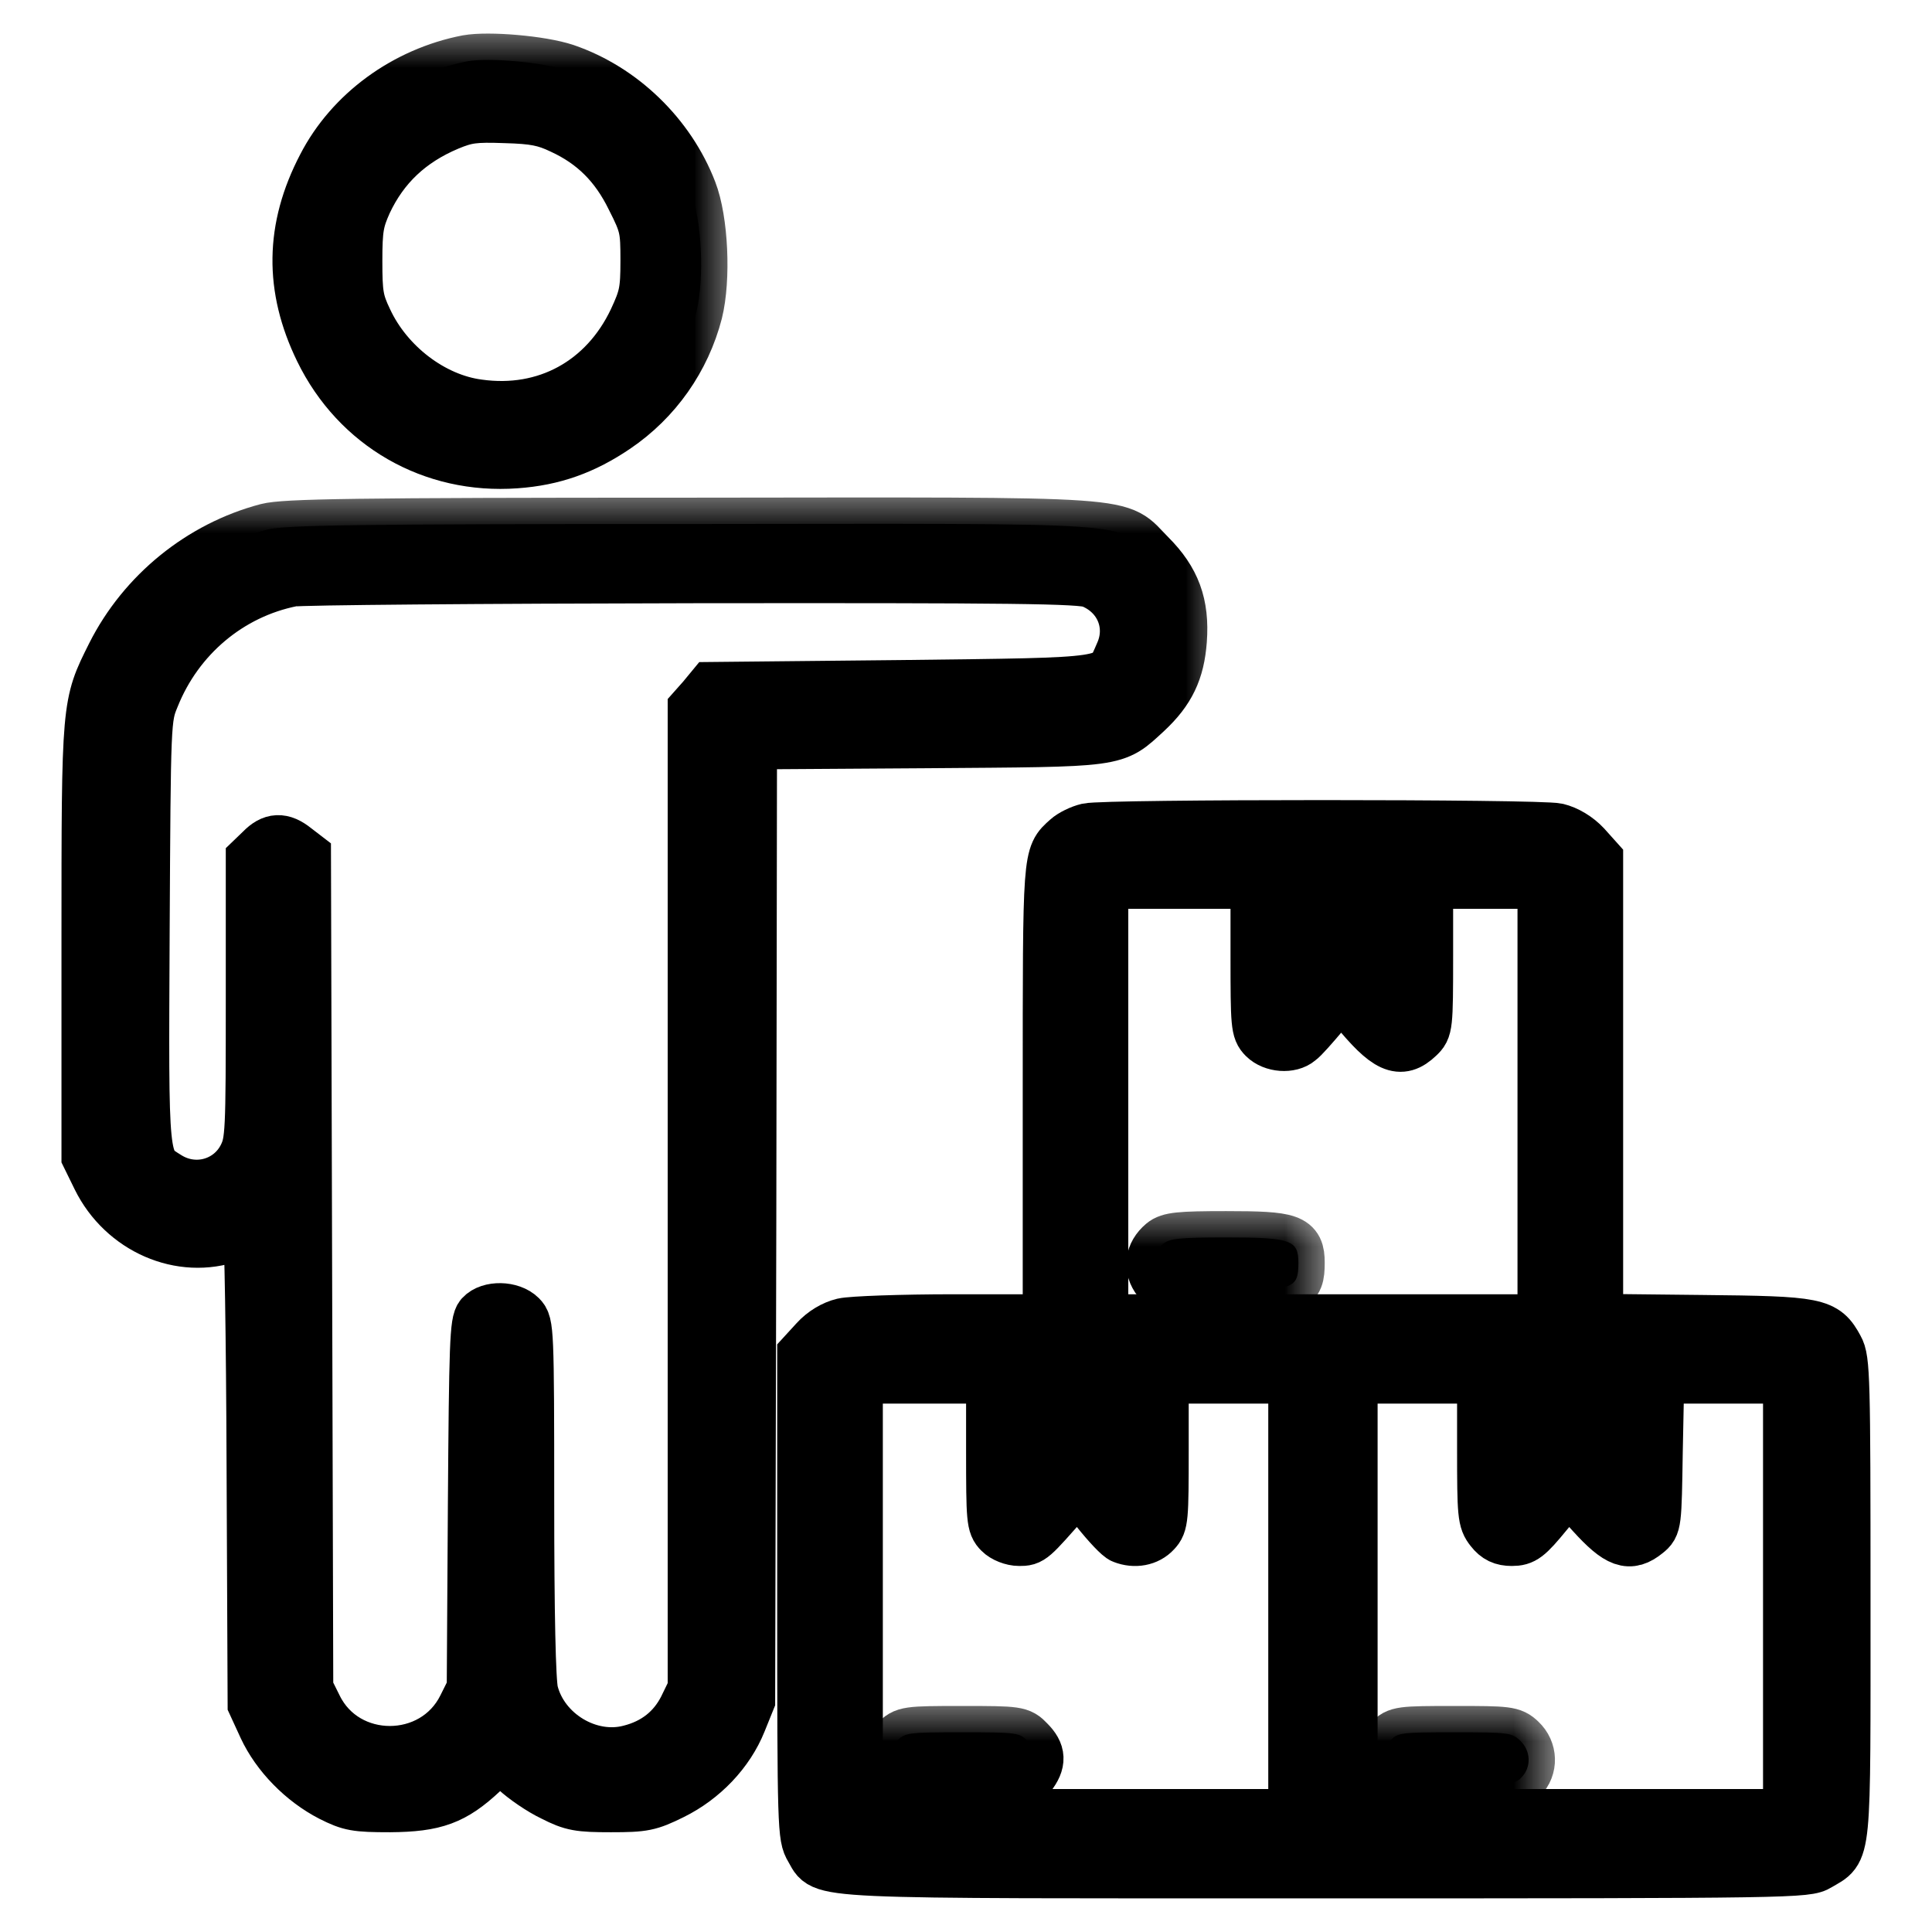 <svg width="22" height="22" viewBox="0 0 22 22" fill="none" xmlns="http://www.w3.org/2000/svg">
<mask id="path-1-outside-1_272_172" maskUnits="userSpaceOnUse" x="2.402" y="0.268" width="6" height="6" fill="black">
<rect fill="white" x="2.402" y="0.268" width="6" height="6"/>
<path d="M5.322 0.698C4.617 0.835 3.998 1.287 3.684 1.898C3.318 2.599 3.31 3.278 3.654 3.984C4.071 4.84 4.927 5.33 5.873 5.261C6.299 5.231 6.647 5.106 7.008 4.861C7.464 4.552 7.791 4.087 7.929 3.554C8.023 3.175 7.993 2.509 7.864 2.177C7.619 1.541 7.077 1.016 6.436 0.797C6.165 0.706 5.563 0.655 5.322 0.698ZM6.398 1.455C6.763 1.623 7.017 1.876 7.202 2.255C7.357 2.56 7.365 2.607 7.365 2.969C7.365 3.317 7.348 3.39 7.228 3.648C6.892 4.358 6.217 4.728 5.447 4.62C4.922 4.552 4.406 4.156 4.17 3.648C4.067 3.433 4.054 3.347 4.054 2.973C4.054 2.599 4.071 2.513 4.165 2.302C4.359 1.889 4.664 1.601 5.103 1.416C5.31 1.33 5.4 1.317 5.753 1.33C6.084 1.339 6.208 1.364 6.398 1.455Z"/>
</mask>
<path d="M5.322 0.698C4.617 0.835 3.998 1.287 3.684 1.898C3.318 2.599 3.31 3.278 3.654 3.984C4.071 4.84 4.927 5.33 5.873 5.261C6.299 5.231 6.647 5.106 7.008 4.861C7.464 4.552 7.791 4.087 7.929 3.554C8.023 3.175 7.993 2.509 7.864 2.177C7.619 1.541 7.077 1.016 6.436 0.797C6.165 0.706 5.563 0.655 5.322 0.698ZM6.398 1.455C6.763 1.623 7.017 1.876 7.202 2.255C7.357 2.56 7.365 2.607 7.365 2.969C7.365 3.317 7.348 3.39 7.228 3.648C6.892 4.358 6.217 4.728 5.447 4.62C4.922 4.552 4.406 4.156 4.17 3.648C4.067 3.433 4.054 3.347 4.054 2.973C4.054 2.599 4.071 2.513 4.165 2.302C4.359 1.889 4.664 1.601 5.103 1.416C5.31 1.33 5.4 1.317 5.753 1.33C6.084 1.339 6.208 1.364 6.398 1.455Z" fill="black"/>
<path d="M5.322 0.698C4.617 0.835 3.998 1.287 3.684 1.898C3.318 2.599 3.31 3.278 3.654 3.984C4.071 4.84 4.927 5.33 5.873 5.261C6.299 5.231 6.647 5.106 7.008 4.861C7.464 4.552 7.791 4.087 7.929 3.554C8.023 3.175 7.993 2.509 7.864 2.177C7.619 1.541 7.077 1.016 6.436 0.797C6.165 0.706 5.563 0.655 5.322 0.698ZM6.398 1.455C6.763 1.623 7.017 1.876 7.202 2.255C7.357 2.56 7.365 2.607 7.365 2.969C7.365 3.317 7.348 3.39 7.228 3.648C6.892 4.358 6.217 4.728 5.447 4.62C4.922 4.552 4.406 4.156 4.17 3.648C4.067 3.433 4.054 3.347 4.054 2.973C4.054 2.599 4.071 2.513 4.165 2.302C4.359 1.889 4.664 1.601 5.103 1.416C5.31 1.33 5.4 1.317 5.753 1.33C6.084 1.339 6.208 1.364 6.398 1.455Z" stroke="black" stroke-width="0.6" mask="url(#path-1-outside-1_272_172)"/>
<mask id="path-2-outside-2_272_172" maskUnits="userSpaceOnUse" x="0" y="5.564" width="14" height="16" fill="black">
<rect fill="white" y="5.564" width="14" height="16"/>
<path d="M3.043 6.031C2.29 6.229 1.637 6.758 1.284 7.459C1 8.027 1 8.005 1 10.715V13.167L1.12 13.412C1.404 13.988 2.062 14.276 2.634 14.07C2.729 14.036 2.819 14.005 2.837 14.005C2.854 14.005 2.875 15.218 2.88 16.702L2.892 19.403L3.013 19.666C3.159 19.98 3.447 20.276 3.774 20.444C3.989 20.552 4.054 20.564 4.441 20.564C4.953 20.56 5.163 20.483 5.49 20.177L5.697 19.984L5.873 20.152C5.968 20.242 6.161 20.375 6.299 20.44C6.518 20.552 6.596 20.564 6.957 20.564C7.331 20.564 7.391 20.552 7.654 20.422C8.002 20.25 8.29 19.949 8.428 19.605L8.527 19.36L8.54 13.911L8.548 8.461L10.54 8.448C12.772 8.431 12.677 8.448 13.052 8.104C13.31 7.863 13.417 7.64 13.443 7.291C13.473 6.883 13.37 6.608 13.09 6.328C12.699 5.937 13.082 5.962 7.864 5.967C4.011 5.967 3.241 5.98 3.043 6.031ZM12.432 6.625C12.768 6.762 12.914 7.119 12.768 7.442C12.608 7.803 12.729 7.786 10.273 7.816L8.105 7.838L8.006 7.958L7.903 8.074V13.657V19.235L7.796 19.455C7.671 19.7 7.464 19.868 7.176 19.941C6.707 20.066 6.178 19.747 6.058 19.27C6.028 19.149 6.011 18.384 6.011 17.085C6.011 15.136 6.006 15.076 5.925 14.995C5.817 14.887 5.576 14.883 5.482 14.986C5.421 15.055 5.413 15.3 5.4 17.145L5.387 19.231L5.284 19.438C4.944 20.126 3.933 20.126 3.598 19.438L3.495 19.231L3.482 14.491L3.469 9.752L3.357 9.666C3.211 9.549 3.103 9.554 2.978 9.683L2.871 9.786V11.386C2.871 12.896 2.867 12.999 2.785 13.167C2.626 13.489 2.226 13.605 1.912 13.412C1.611 13.223 1.619 13.3 1.632 10.599C1.645 8.195 1.645 8.177 1.744 7.937C2.019 7.248 2.613 6.75 3.323 6.608C3.417 6.59 5.473 6.573 7.895 6.569C11.52 6.565 12.316 6.573 12.432 6.625Z"/>
</mask>
<path d="M3.043 6.031C2.29 6.229 1.637 6.758 1.284 7.459C1 8.027 1 8.005 1 10.715V13.167L1.12 13.412C1.404 13.988 2.062 14.276 2.634 14.07C2.729 14.036 2.819 14.005 2.837 14.005C2.854 14.005 2.875 15.218 2.88 16.702L2.892 19.403L3.013 19.666C3.159 19.98 3.447 20.276 3.774 20.444C3.989 20.552 4.054 20.564 4.441 20.564C4.953 20.56 5.163 20.483 5.49 20.177L5.697 19.984L5.873 20.152C5.968 20.242 6.161 20.375 6.299 20.44C6.518 20.552 6.596 20.564 6.957 20.564C7.331 20.564 7.391 20.552 7.654 20.422C8.002 20.25 8.29 19.949 8.428 19.605L8.527 19.36L8.54 13.911L8.548 8.461L10.54 8.448C12.772 8.431 12.677 8.448 13.052 8.104C13.31 7.863 13.417 7.64 13.443 7.291C13.473 6.883 13.37 6.608 13.09 6.328C12.699 5.937 13.082 5.962 7.864 5.967C4.011 5.967 3.241 5.98 3.043 6.031ZM12.432 6.625C12.768 6.762 12.914 7.119 12.768 7.442C12.608 7.803 12.729 7.786 10.273 7.816L8.105 7.838L8.006 7.958L7.903 8.074V13.657V19.235L7.796 19.455C7.671 19.7 7.464 19.868 7.176 19.941C6.707 20.066 6.178 19.747 6.058 19.27C6.028 19.149 6.011 18.384 6.011 17.085C6.011 15.136 6.006 15.076 5.925 14.995C5.817 14.887 5.576 14.883 5.482 14.986C5.421 15.055 5.413 15.3 5.4 17.145L5.387 19.231L5.284 19.438C4.944 20.126 3.933 20.126 3.598 19.438L3.495 19.231L3.482 14.491L3.469 9.752L3.357 9.666C3.211 9.549 3.103 9.554 2.978 9.683L2.871 9.786V11.386C2.871 12.896 2.867 12.999 2.785 13.167C2.626 13.489 2.226 13.605 1.912 13.412C1.611 13.223 1.619 13.3 1.632 10.599C1.645 8.195 1.645 8.177 1.744 7.937C2.019 7.248 2.613 6.75 3.323 6.608C3.417 6.59 5.473 6.573 7.895 6.569C11.52 6.565 12.316 6.573 12.432 6.625Z" fill="black"/>
<path d="M3.043 6.031C2.29 6.229 1.637 6.758 1.284 7.459C1 8.027 1 8.005 1 10.715V13.167L1.12 13.412C1.404 13.988 2.062 14.276 2.634 14.07C2.729 14.036 2.819 14.005 2.837 14.005C2.854 14.005 2.875 15.218 2.88 16.702L2.892 19.403L3.013 19.666C3.159 19.98 3.447 20.276 3.774 20.444C3.989 20.552 4.054 20.564 4.441 20.564C4.953 20.56 5.163 20.483 5.49 20.177L5.697 19.984L5.873 20.152C5.968 20.242 6.161 20.375 6.299 20.44C6.518 20.552 6.596 20.564 6.957 20.564C7.331 20.564 7.391 20.552 7.654 20.422C8.002 20.25 8.29 19.949 8.428 19.605L8.527 19.36L8.54 13.911L8.548 8.461L10.54 8.448C12.772 8.431 12.677 8.448 13.052 8.104C13.31 7.863 13.417 7.64 13.443 7.291C13.473 6.883 13.37 6.608 13.09 6.328C12.699 5.937 13.082 5.962 7.864 5.967C4.011 5.967 3.241 5.98 3.043 6.031ZM12.432 6.625C12.768 6.762 12.914 7.119 12.768 7.442C12.608 7.803 12.729 7.786 10.273 7.816L8.105 7.838L8.006 7.958L7.903 8.074V13.657V19.235L7.796 19.455C7.671 19.7 7.464 19.868 7.176 19.941C6.707 20.066 6.178 19.747 6.058 19.27C6.028 19.149 6.011 18.384 6.011 17.085C6.011 15.136 6.006 15.076 5.925 14.995C5.817 14.887 5.576 14.883 5.482 14.986C5.421 15.055 5.413 15.3 5.4 17.145L5.387 19.231L5.284 19.438C4.944 20.126 3.933 20.126 3.598 19.438L3.495 19.231L3.482 14.491L3.469 9.752L3.357 9.666C3.211 9.549 3.103 9.554 2.978 9.683L2.871 9.786V11.386C2.871 12.896 2.867 12.999 2.785 13.167C2.626 13.489 2.226 13.605 1.912 13.412C1.611 13.223 1.619 13.3 1.632 10.599C1.645 8.195 1.645 8.177 1.744 7.937C2.019 7.248 2.613 6.75 3.323 6.608C3.417 6.59 5.473 6.573 7.895 6.569C11.52 6.565 12.316 6.573 12.432 6.625Z" stroke="black" stroke-width="0.6" mask="url(#path-2-outside-2_272_172)"/>
<mask id="path-3-outside-3_272_172" maskUnits="userSpaceOnUse" x="8.15" y="8.317" width="14" height="14" fill="black">
<rect fill="white" x="8.15" y="8.317" width="14" height="14"/>
<path d="M12.385 9.446C12.307 9.464 12.204 9.515 12.157 9.558C11.942 9.752 11.946 9.7 11.946 12.457V15.038H10.862C10.264 15.038 9.697 15.059 9.602 15.081C9.494 15.107 9.378 15.175 9.292 15.27L9.15 15.425V18.165C9.15 20.84 9.155 20.913 9.236 21.05C9.408 21.334 9.069 21.317 15.094 21.317C20.445 21.317 20.574 21.313 20.707 21.231C21.017 21.046 21 21.218 21 18.199C21 15.691 20.995 15.481 20.922 15.352C20.772 15.076 20.703 15.059 19.378 15.046L18.183 15.033V12.41V9.79L18.045 9.636C17.955 9.541 17.838 9.472 17.731 9.446C17.524 9.399 12.587 9.399 12.385 9.446ZM14.312 10.887C14.312 11.67 14.316 11.73 14.398 11.812C14.497 11.911 14.694 11.924 14.789 11.842C14.828 11.816 14.948 11.679 15.064 11.541L15.275 11.287L15.426 11.476C15.796 11.928 15.946 11.997 16.148 11.803C16.243 11.713 16.247 11.691 16.247 10.879V10.049H16.914H17.58V12.543V15.038H15.064H12.548V12.543V10.049H13.43H14.312V10.887ZM15.602 10.371V10.689L15.494 10.586C15.361 10.448 15.211 10.448 15.047 10.59L14.914 10.702V10.375V10.049H15.258H15.602V10.371ZM11.301 16.521C11.301 17.304 11.305 17.364 11.387 17.446C11.434 17.494 11.529 17.532 11.606 17.532C11.74 17.532 11.74 17.528 12.148 17.064L12.273 16.917L12.497 17.201C12.621 17.356 12.75 17.494 12.789 17.506C12.922 17.558 13.064 17.532 13.15 17.438C13.232 17.352 13.236 17.291 13.236 16.513V15.683H13.989H14.742V18.177V20.672H12.247H9.753V18.177V15.683H10.527H11.301V16.521ZM12.634 16.01V16.337L12.501 16.225C12.428 16.165 12.325 16.113 12.269 16.113C12.213 16.113 12.11 16.165 12.036 16.225L11.903 16.337V16.01V15.683H12.269H12.634V16.01ZM16.892 16.496C16.892 17.248 16.897 17.313 16.983 17.42C17.047 17.502 17.112 17.532 17.215 17.532C17.344 17.532 17.391 17.498 17.61 17.231L17.86 16.93L18.131 17.231C18.432 17.562 18.557 17.605 18.746 17.451C18.849 17.369 18.849 17.352 18.862 16.526L18.879 15.683H19.628H20.376V18.177V20.672H17.881H15.387V18.177V15.683H16.14H16.892V16.496ZM18.226 16.01V16.337L18.092 16.225C17.924 16.083 17.796 16.083 17.649 16.225L17.537 16.341V16.01V15.683H17.881H18.226V16.01Z"/>
</mask>
<path d="M12.385 9.446C12.307 9.464 12.204 9.515 12.157 9.558C11.942 9.752 11.946 9.7 11.946 12.457V15.038H10.862C10.264 15.038 9.697 15.059 9.602 15.081C9.494 15.107 9.378 15.175 9.292 15.27L9.15 15.425V18.165C9.15 20.84 9.155 20.913 9.236 21.05C9.408 21.334 9.069 21.317 15.094 21.317C20.445 21.317 20.574 21.313 20.707 21.231C21.017 21.046 21 21.218 21 18.199C21 15.691 20.995 15.481 20.922 15.352C20.772 15.076 20.703 15.059 19.378 15.046L18.183 15.033V12.41V9.79L18.045 9.636C17.955 9.541 17.838 9.472 17.731 9.446C17.524 9.399 12.587 9.399 12.385 9.446ZM14.312 10.887C14.312 11.67 14.316 11.73 14.398 11.812C14.497 11.911 14.694 11.924 14.789 11.842C14.828 11.816 14.948 11.679 15.064 11.541L15.275 11.287L15.426 11.476C15.796 11.928 15.946 11.997 16.148 11.803C16.243 11.713 16.247 11.691 16.247 10.879V10.049H16.914H17.58V12.543V15.038H15.064H12.548V12.543V10.049H13.43H14.312V10.887ZM15.602 10.371V10.689L15.494 10.586C15.361 10.448 15.211 10.448 15.047 10.59L14.914 10.702V10.375V10.049H15.258H15.602V10.371ZM11.301 16.521C11.301 17.304 11.305 17.364 11.387 17.446C11.434 17.494 11.529 17.532 11.606 17.532C11.74 17.532 11.74 17.528 12.148 17.064L12.273 16.917L12.497 17.201C12.621 17.356 12.75 17.494 12.789 17.506C12.922 17.558 13.064 17.532 13.15 17.438C13.232 17.352 13.236 17.291 13.236 16.513V15.683H13.989H14.742V18.177V20.672H12.247H9.753V18.177V15.683H10.527H11.301V16.521ZM12.634 16.01V16.337L12.501 16.225C12.428 16.165 12.325 16.113 12.269 16.113C12.213 16.113 12.11 16.165 12.036 16.225L11.903 16.337V16.01V15.683H12.269H12.634V16.01ZM16.892 16.496C16.892 17.248 16.897 17.313 16.983 17.42C17.047 17.502 17.112 17.532 17.215 17.532C17.344 17.532 17.391 17.498 17.61 17.231L17.86 16.93L18.131 17.231C18.432 17.562 18.557 17.605 18.746 17.451C18.849 17.369 18.849 17.352 18.862 16.526L18.879 15.683H19.628H20.376V18.177V20.672H17.881H15.387V18.177V15.683H16.14H16.892V16.496ZM18.226 16.01V16.337L18.092 16.225C17.924 16.083 17.796 16.083 17.649 16.225L17.537 16.341V16.01V15.683H17.881H18.226V16.01Z" fill="black"/>
<path d="M12.385 9.446C12.307 9.464 12.204 9.515 12.157 9.558C11.942 9.752 11.946 9.7 11.946 12.457V15.038H10.862C10.264 15.038 9.697 15.059 9.602 15.081C9.494 15.107 9.378 15.175 9.292 15.27L9.15 15.425V18.165C9.15 20.84 9.155 20.913 9.236 21.05C9.408 21.334 9.069 21.317 15.094 21.317C20.445 21.317 20.574 21.313 20.707 21.231C21.017 21.046 21 21.218 21 18.199C21 15.691 20.995 15.481 20.922 15.352C20.772 15.076 20.703 15.059 19.378 15.046L18.183 15.033V12.41V9.79L18.045 9.636C17.955 9.541 17.838 9.472 17.731 9.446C17.524 9.399 12.587 9.399 12.385 9.446ZM14.312 10.887C14.312 11.67 14.316 11.73 14.398 11.812C14.497 11.911 14.694 11.924 14.789 11.842C14.828 11.816 14.948 11.679 15.064 11.541L15.275 11.287L15.426 11.476C15.796 11.928 15.946 11.997 16.148 11.803C16.243 11.713 16.247 11.691 16.247 10.879V10.049H16.914H17.58V12.543V15.038H15.064H12.548V12.543V10.049H13.43H14.312V10.887ZM15.602 10.371V10.689L15.494 10.586C15.361 10.448 15.211 10.448 15.047 10.59L14.914 10.702V10.375V10.049H15.258H15.602V10.371ZM11.301 16.521C11.301 17.304 11.305 17.364 11.387 17.446C11.434 17.494 11.529 17.532 11.606 17.532C11.74 17.532 11.74 17.528 12.148 17.064L12.273 16.917L12.497 17.201C12.621 17.356 12.75 17.494 12.789 17.506C12.922 17.558 13.064 17.532 13.15 17.438C13.232 17.352 13.236 17.291 13.236 16.513V15.683H13.989H14.742V18.177V20.672H12.247H9.753V18.177V15.683H10.527H11.301V16.521ZM12.634 16.01V16.337L12.501 16.225C12.428 16.165 12.325 16.113 12.269 16.113C12.213 16.113 12.11 16.165 12.036 16.225L11.903 16.337V16.01V15.683H12.269H12.634V16.01ZM16.892 16.496C16.892 17.248 16.897 17.313 16.983 17.42C17.047 17.502 17.112 17.532 17.215 17.532C17.344 17.532 17.391 17.498 17.61 17.231L17.86 16.93L18.131 17.231C18.432 17.562 18.557 17.605 18.746 17.451C18.849 17.369 18.849 17.352 18.862 16.526L18.879 15.683H19.628H20.376V18.177V20.672H17.881H15.387V18.177V15.683H16.14H16.892V16.496ZM18.226 16.01V16.337L18.092 16.225C17.924 16.083 17.796 16.083 17.649 16.225L17.537 16.341V16.01V15.683H17.881H18.226V16.01Z" stroke="black" stroke-width="0.6" mask="url(#path-3-outside-3_272_172)"/>
<mask id="path-4-outside-4_272_172" maskUnits="userSpaceOnUse" x="12.126" y="13.693" width="3" height="2" fill="black">
<rect fill="white" x="12.126" y="13.693" width="3" height="2"/>
<path d="M13.245 14.164C13.108 14.28 13.086 14.44 13.194 14.577L13.284 14.693H13.963C14.729 14.693 14.785 14.672 14.785 14.379C14.785 14.121 14.699 14.091 13.963 14.091C13.426 14.091 13.318 14.104 13.245 14.164Z"/>
</mask>
<path d="M13.245 14.164C13.108 14.28 13.086 14.44 13.194 14.577L13.284 14.693H13.963C14.729 14.693 14.785 14.672 14.785 14.379C14.785 14.121 14.699 14.091 13.963 14.091C13.426 14.091 13.318 14.104 13.245 14.164Z" fill="black"/>
<path d="M13.245 14.164C13.108 14.28 13.086 14.44 13.194 14.577L13.284 14.693H13.963C14.729 14.693 14.785 14.672 14.785 14.379C14.785 14.121 14.699 14.091 13.963 14.091C13.426 14.091 13.318 14.104 13.245 14.164Z" stroke="black" stroke-width="0.6" mask="url(#path-4-outside-4_272_172)"/>
<mask id="path-5-outside-5_272_172" maskUnits="userSpaceOnUse" x="9.104" y="19.328" width="4" height="2" fill="black">
<rect fill="white" x="9.104" y="19.328" width="4" height="2"/>
<path d="M10.204 19.834C10.075 19.962 10.071 20.066 10.187 20.216L10.273 20.328H10.957H11.641L11.727 20.216C11.843 20.066 11.839 19.962 11.71 19.834C11.611 19.73 11.589 19.726 10.957 19.726C10.325 19.726 10.303 19.73 10.204 19.834Z"/>
</mask>
<path d="M10.204 19.834C10.075 19.962 10.071 20.066 10.187 20.216L10.273 20.328H10.957H11.641L11.727 20.216C11.843 20.066 11.839 19.962 11.71 19.834C11.611 19.73 11.589 19.726 10.957 19.726C10.325 19.726 10.303 19.73 10.204 19.834Z" fill="black"/>
<path d="M10.204 19.834C10.075 19.962 10.071 20.066 10.187 20.216L10.273 20.328H10.957H11.641L11.727 20.216C11.843 20.066 11.839 19.962 11.71 19.834C11.611 19.73 11.589 19.726 10.957 19.726C10.325 19.726 10.303 19.73 10.204 19.834Z" stroke="black" stroke-width="0.6" mask="url(#path-5-outside-5_272_172)"/>
<mask id="path-6-outside-6_272_172" maskUnits="userSpaceOnUse" x="14.736" y="19.328" width="3" height="2" fill="black">
<rect fill="white" x="14.736" y="19.328" width="3" height="2"/>
<path d="M15.826 19.825C15.71 19.95 15.705 20.13 15.817 20.242C15.895 20.32 15.959 20.328 16.57 20.328C17.18 20.328 17.245 20.32 17.323 20.242C17.439 20.126 17.434 19.937 17.31 19.821C17.215 19.73 17.168 19.726 16.566 19.726C15.946 19.726 15.916 19.73 15.826 19.825Z"/>
</mask>
<path d="M15.826 19.825C15.71 19.95 15.705 20.13 15.817 20.242C15.895 20.32 15.959 20.328 16.57 20.328C17.18 20.328 17.245 20.32 17.323 20.242C17.439 20.126 17.434 19.937 17.31 19.821C17.215 19.73 17.168 19.726 16.566 19.726C15.946 19.726 15.916 19.73 15.826 19.825Z" fill="black"/>
<path d="M15.826 19.825C15.71 19.95 15.705 20.13 15.817 20.242C15.895 20.32 15.959 20.328 16.57 20.328C17.18 20.328 17.245 20.32 17.323 20.242C17.439 20.126 17.434 19.937 17.31 19.821C17.215 19.73 17.168 19.726 16.566 19.726C15.946 19.726 15.916 19.73 15.826 19.825Z" stroke="black" stroke-width="0.6" mask="url(#path-6-outside-6_272_172)"/>
</svg>
